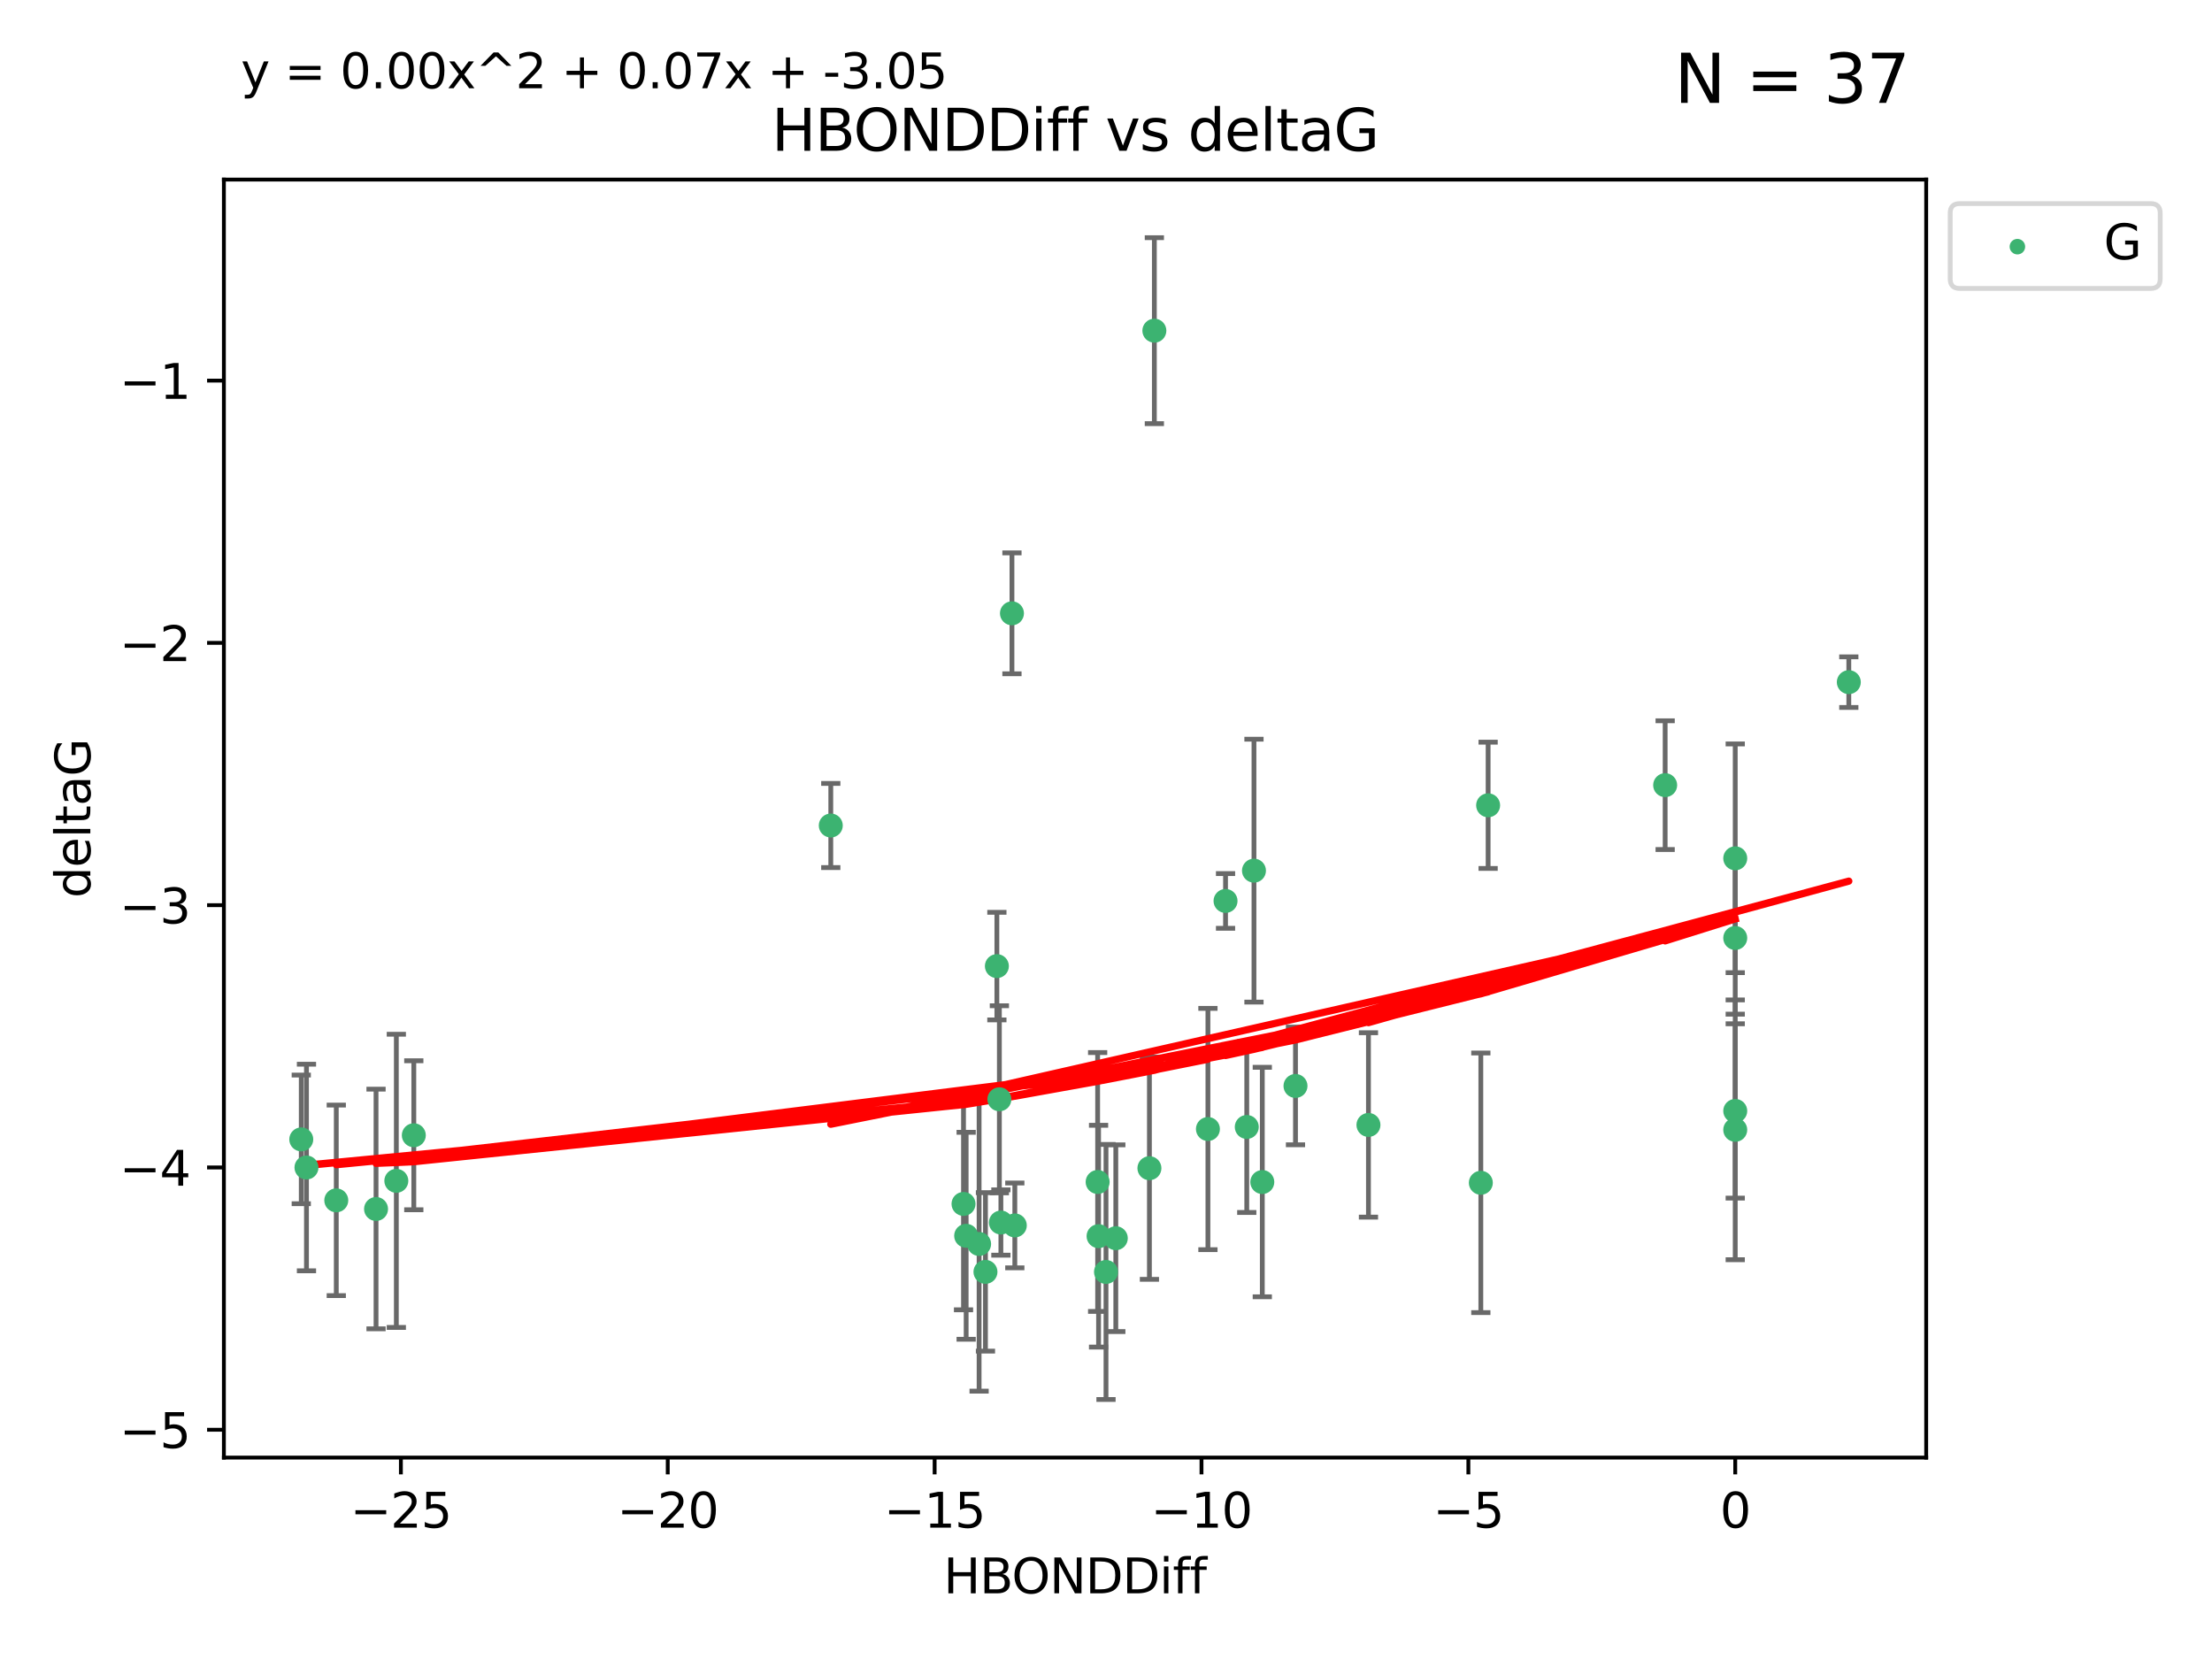 <?xml version="1.0" encoding="utf-8" standalone="no"?>
<!DOCTYPE svg PUBLIC "-//W3C//DTD SVG 1.1//EN"
  "http://www.w3.org/Graphics/SVG/1.1/DTD/svg11.dtd">
<svg xmlns:xlink="http://www.w3.org/1999/xlink" width="460.8pt" height="345.6pt" viewBox="0 0 460.8 345.6" xmlns="http://www.w3.org/2000/svg" version="1.1">
 <defs>
  <style type="text/css">*{stroke-linejoin: round; stroke-linecap: butt}</style>
 </defs>
 <g id="figure_1">
  <g id="patch_1">
   <path d="M 0 345.6 
L 460.8 345.6 
L 460.8 0 
L 0 0 
z
" style="fill: #ffffff"/>
  </g>
  <g id="axes_1">
   <g id="patch_2">
    <path d="M 46.64 303.64 
L 401.26 303.64 
L 401.26 37.411 
L 46.64 37.411 
z
" style="fill: #ffffff"/>
   </g>
   <g id="PathCollection_1">
    <defs>
     <path id="mb9b829a3ba" d="M 0 1.118 
C 0.297 1.118 0.581 1 0.791 0.791 
C 1 0.581 1.118 0.297 1.118 0 
C 1.118 -0.297 1 -0.581 0.791 -0.791 
C 0.581 -1 0.297 -1.118 0 -1.118 
C -0.297 -1.118 -0.581 -1 -0.791 -0.791 
C -1 -0.581 -1.118 -0.297 -1.118 0 
C -1.118 0.297 -1 0.581 -0.791 0.791 
C -0.581 1 -0.297 1.118 0 1.118 
z
" style="stroke: #3cb371"/>
    </defs>
    <g clip-path="url(#pcce30781ba)">
     <use xlink:href="#mb9b829a3ba" x="230.401" y="264.972" style="fill: #3cb371; stroke: #3cb371"/>
     <use xlink:href="#mb9b829a3ba" x="239.445" y="243.357" style="fill: #3cb371; stroke: #3cb371"/>
     <use xlink:href="#mb9b829a3ba" x="70.053" y="250.055" style="fill: #3cb371; stroke: #3cb371"/>
     <use xlink:href="#mb9b829a3ba" x="203.966" y="259.141" style="fill: #3cb371; stroke: #3cb371"/>
     <use xlink:href="#mb9b829a3ba" x="201.269" y="257.437" style="fill: #3cb371; stroke: #3cb371"/>
     <use xlink:href="#mb9b829a3ba" x="86.204" y="236.494" style="fill: #3cb371; stroke: #3cb371"/>
     <use xlink:href="#mb9b829a3ba" x="82.563" y="245.992" style="fill: #3cb371; stroke: #3cb371"/>
     <use xlink:href="#mb9b829a3ba" x="78.337" y="251.854" style="fill: #3cb371; stroke: #3cb371"/>
     <use xlink:href="#mb9b829a3ba" x="251.633" y="235.195" style="fill: #3cb371; stroke: #3cb371"/>
     <use xlink:href="#mb9b829a3ba" x="228.852" y="257.518" style="fill: #3cb371; stroke: #3cb371"/>
     <use xlink:href="#mb9b829a3ba" x="228.658" y="246.229" style="fill: #3cb371; stroke: #3cb371"/>
     <use xlink:href="#mb9b829a3ba" x="211.404" y="255.28" style="fill: #3cb371; stroke: #3cb371"/>
     <use xlink:href="#mb9b829a3ba" x="232.443" y="257.942" style="fill: #3cb371; stroke: #3cb371"/>
     <use xlink:href="#mb9b829a3ba" x="385.141" y="142.106" style="fill: #3cb371; stroke: #3cb371"/>
     <use xlink:href="#mb9b829a3ba" x="240.475" y="68.883" style="fill: #3cb371; stroke: #3cb371"/>
     <use xlink:href="#mb9b829a3ba" x="208.503" y="254.674" style="fill: #3cb371; stroke: #3cb371"/>
     <use xlink:href="#mb9b829a3ba" x="262.96" y="246.241" style="fill: #3cb371; stroke: #3cb371"/>
     <use xlink:href="#mb9b829a3ba" x="205.29" y="264.956" style="fill: #3cb371; stroke: #3cb371"/>
     <use xlink:href="#mb9b829a3ba" x="259.725" y="234.768" style="fill: #3cb371; stroke: #3cb371"/>
     <use xlink:href="#mb9b829a3ba" x="207.669" y="201.259" style="fill: #3cb371; stroke: #3cb371"/>
     <use xlink:href="#mb9b829a3ba" x="200.718" y="250.798" style="fill: #3cb371; stroke: #3cb371"/>
     <use xlink:href="#mb9b829a3ba" x="208.188" y="229.002" style="fill: #3cb371; stroke: #3cb371"/>
     <use xlink:href="#mb9b829a3ba" x="62.759" y="237.354" style="fill: #3cb371; stroke: #3cb371"/>
     <use xlink:href="#mb9b829a3ba" x="63.843" y="243.213" style="fill: #3cb371; stroke: #3cb371"/>
     <use xlink:href="#mb9b829a3ba" x="210.809" y="127.765" style="fill: #3cb371; stroke: #3cb371"/>
     <use xlink:href="#mb9b829a3ba" x="269.875" y="226.223" style="fill: #3cb371; stroke: #3cb371"/>
     <use xlink:href="#mb9b829a3ba" x="310.004" y="167.759" style="fill: #3cb371; stroke: #3cb371"/>
     <use xlink:href="#mb9b829a3ba" x="261.225" y="181.37" style="fill: #3cb371; stroke: #3cb371"/>
     <use xlink:href="#mb9b829a3ba" x="255.302" y="187.683" style="fill: #3cb371; stroke: #3cb371"/>
     <use xlink:href="#mb9b829a3ba" x="361.482" y="195.399" style="fill: #3cb371; stroke: #3cb371"/>
     <use xlink:href="#mb9b829a3ba" x="285.074" y="234.344" style="fill: #3cb371; stroke: #3cb371"/>
     <use xlink:href="#mb9b829a3ba" x="361.482" y="178.803" style="fill: #3cb371; stroke: #3cb371"/>
     <use xlink:href="#mb9b829a3ba" x="346.883" y="163.562" style="fill: #3cb371; stroke: #3cb371"/>
     <use xlink:href="#mb9b829a3ba" x="361.482" y="235.362" style="fill: #3cb371; stroke: #3cb371"/>
     <use xlink:href="#mb9b829a3ba" x="308.485" y="246.397" style="fill: #3cb371; stroke: #3cb371"/>
     <use xlink:href="#mb9b829a3ba" x="173.067" y="171.969" style="fill: #3cb371; stroke: #3cb371"/>
     <use xlink:href="#mb9b829a3ba" x="361.482" y="231.428" style="fill: #3cb371; stroke: #3cb371"/>
    </g>
   </g>
   <g id="matplotlib.axis_1">
    <g id="xtick_1">
     <g id="line2d_1">
      <defs>
       <path id="m76ce9301e7" d="M 0 0 
L 0 3.5 
" style="stroke: #000000; stroke-width: 0.8"/>
      </defs>
      <g>
       <use xlink:href="#m76ce9301e7" x="83.511" y="303.64" style="stroke: #000000; stroke-width: 0.8"/>
      </g>
     </g>
     <g id="text_1">
      <!-- −25 -->
      <g transform="translate(72.959 318.238)scale(0.1 -0.1)">
       <defs>
        <path id="DejaVuSans-2212" d="M 678 2272 
L 4684 2272 
L 4684 1741 
L 678 1741 
L 678 2272 
z
" transform="scale(0.016)"/>
        <path id="DejaVuSans-32" d="M 1228 531 
L 3431 531 
L 3431 0 
L 469 0 
L 469 531 
Q 828 903 1448 1529 
Q 2069 2156 2228 2338 
Q 2531 2678 2651 2914 
Q 2772 3150 2772 3378 
Q 2772 3750 2511 3984 
Q 2250 4219 1831 4219 
Q 1534 4219 1204 4116 
Q 875 4013 500 3803 
L 500 4441 
Q 881 4594 1212 4672 
Q 1544 4750 1819 4750 
Q 2544 4750 2975 4387 
Q 3406 4025 3406 3419 
Q 3406 3131 3298 2873 
Q 3191 2616 2906 2266 
Q 2828 2175 2409 1742 
Q 1991 1309 1228 531 
z
" transform="scale(0.016)"/>
        <path id="DejaVuSans-35" d="M 691 4666 
L 3169 4666 
L 3169 4134 
L 1269 4134 
L 1269 2991 
Q 1406 3038 1543 3061 
Q 1681 3084 1819 3084 
Q 2600 3084 3056 2656 
Q 3513 2228 3513 1497 
Q 3513 744 3044 326 
Q 2575 -91 1722 -91 
Q 1428 -91 1123 -41 
Q 819 9 494 109 
L 494 744 
Q 775 591 1075 516 
Q 1375 441 1709 441 
Q 2250 441 2565 725 
Q 2881 1009 2881 1497 
Q 2881 1984 2565 2268 
Q 2250 2553 1709 2553 
Q 1456 2553 1204 2497 
Q 953 2441 691 2322 
L 691 4666 
z
" transform="scale(0.016)"/>
       </defs>
       <use xlink:href="#DejaVuSans-2212"/>
       <use xlink:href="#DejaVuSans-32" x="83.789"/>
       <use xlink:href="#DejaVuSans-35" x="147.412"/>
      </g>
     </g>
    </g>
    <g id="xtick_2">
     <g id="line2d_2">
      <g>
       <use xlink:href="#m76ce9301e7" x="139.105" y="303.64" style="stroke: #000000; stroke-width: 0.8"/>
      </g>
     </g>
     <g id="text_2">
      <!-- −20 -->
      <g transform="translate(128.553 318.238)scale(0.1 -0.1)">
       <defs>
        <path id="DejaVuSans-30" d="M 2034 4250 
Q 1547 4250 1301 3770 
Q 1056 3291 1056 2328 
Q 1056 1369 1301 889 
Q 1547 409 2034 409 
Q 2525 409 2770 889 
Q 3016 1369 3016 2328 
Q 3016 3291 2770 3770 
Q 2525 4250 2034 4250 
z
M 2034 4750 
Q 2819 4750 3233 4129 
Q 3647 3509 3647 2328 
Q 3647 1150 3233 529 
Q 2819 -91 2034 -91 
Q 1250 -91 836 529 
Q 422 1150 422 2328 
Q 422 3509 836 4129 
Q 1250 4750 2034 4750 
z
" transform="scale(0.016)"/>
       </defs>
       <use xlink:href="#DejaVuSans-2212"/>
       <use xlink:href="#DejaVuSans-32" x="83.789"/>
       <use xlink:href="#DejaVuSans-30" x="147.412"/>
      </g>
     </g>
    </g>
    <g id="xtick_3">
     <g id="line2d_3">
      <g>
       <use xlink:href="#m76ce9301e7" x="194.7" y="303.64" style="stroke: #000000; stroke-width: 0.8"/>
      </g>
     </g>
     <g id="text_3">
      <!-- −15 -->
      <g transform="translate(184.147 318.238)scale(0.1 -0.1)">
       <defs>
        <path id="DejaVuSans-31" d="M 794 531 
L 1825 531 
L 1825 4091 
L 703 3866 
L 703 4441 
L 1819 4666 
L 2450 4666 
L 2450 531 
L 3481 531 
L 3481 0 
L 794 0 
L 794 531 
z
" transform="scale(0.016)"/>
       </defs>
       <use xlink:href="#DejaVuSans-2212"/>
       <use xlink:href="#DejaVuSans-31" x="83.789"/>
       <use xlink:href="#DejaVuSans-35" x="147.412"/>
      </g>
     </g>
    </g>
    <g id="xtick_4">
     <g id="line2d_4">
      <g>
       <use xlink:href="#m76ce9301e7" x="250.294" y="303.64" style="stroke: #000000; stroke-width: 0.8"/>
      </g>
     </g>
     <g id="text_4">
      <!-- −10 -->
      <g transform="translate(239.742 318.238)scale(0.1 -0.1)">
       <use xlink:href="#DejaVuSans-2212"/>
       <use xlink:href="#DejaVuSans-31" x="83.789"/>
       <use xlink:href="#DejaVuSans-30" x="147.412"/>
      </g>
     </g>
    </g>
    <g id="xtick_5">
     <g id="line2d_5">
      <g>
       <use xlink:href="#m76ce9301e7" x="305.888" y="303.64" style="stroke: #000000; stroke-width: 0.8"/>
      </g>
     </g>
     <g id="text_5">
      <!-- −5 -->
      <g transform="translate(298.517 318.238)scale(0.1 -0.1)">
       <use xlink:href="#DejaVuSans-2212"/>
       <use xlink:href="#DejaVuSans-35" x="83.789"/>
      </g>
     </g>
    </g>
    <g id="xtick_6">
     <g id="line2d_6">
      <g>
       <use xlink:href="#m76ce9301e7" x="361.482" y="303.64" style="stroke: #000000; stroke-width: 0.8"/>
      </g>
     </g>
     <g id="text_6">
      <!-- 0 -->
      <g transform="translate(358.301 318.238)scale(0.1 -0.1)">
       <use xlink:href="#DejaVuSans-30"/>
      </g>
     </g>
    </g>
    <g id="text_7">
     <!-- HBONDDiff -->
     <g transform="translate(196.561 331.917)scale(0.1 -0.1)">
      <defs>
       <path id="DejaVuSans-48" d="M 628 4666 
L 1259 4666 
L 1259 2753 
L 3553 2753 
L 3553 4666 
L 4184 4666 
L 4184 0 
L 3553 0 
L 3553 2222 
L 1259 2222 
L 1259 0 
L 628 0 
L 628 4666 
z
" transform="scale(0.016)"/>
       <path id="DejaVuSans-42" d="M 1259 2228 
L 1259 519 
L 2272 519 
Q 2781 519 3026 730 
Q 3272 941 3272 1375 
Q 3272 1813 3026 2020 
Q 2781 2228 2272 2228 
L 1259 2228 
z
M 1259 4147 
L 1259 2741 
L 2194 2741 
Q 2656 2741 2882 2914 
Q 3109 3088 3109 3444 
Q 3109 3797 2882 3972 
Q 2656 4147 2194 4147 
L 1259 4147 
z
M 628 4666 
L 2241 4666 
Q 2963 4666 3353 4366 
Q 3744 4066 3744 3513 
Q 3744 3084 3544 2831 
Q 3344 2578 2956 2516 
Q 3422 2416 3680 2098 
Q 3938 1781 3938 1306 
Q 3938 681 3513 340 
Q 3088 0 2303 0 
L 628 0 
L 628 4666 
z
" transform="scale(0.016)"/>
       <path id="DejaVuSans-4f" d="M 2522 4238 
Q 1834 4238 1429 3725 
Q 1025 3213 1025 2328 
Q 1025 1447 1429 934 
Q 1834 422 2522 422 
Q 3209 422 3611 934 
Q 4013 1447 4013 2328 
Q 4013 3213 3611 3725 
Q 3209 4238 2522 4238 
z
M 2522 4750 
Q 3503 4750 4090 4092 
Q 4678 3434 4678 2328 
Q 4678 1225 4090 567 
Q 3503 -91 2522 -91 
Q 1538 -91 948 565 
Q 359 1222 359 2328 
Q 359 3434 948 4092 
Q 1538 4750 2522 4750 
z
" transform="scale(0.016)"/>
       <path id="DejaVuSans-4e" d="M 628 4666 
L 1478 4666 
L 3547 763 
L 3547 4666 
L 4159 4666 
L 4159 0 
L 3309 0 
L 1241 3903 
L 1241 0 
L 628 0 
L 628 4666 
z
" transform="scale(0.016)"/>
       <path id="DejaVuSans-44" d="M 1259 4147 
L 1259 519 
L 2022 519 
Q 2988 519 3436 956 
Q 3884 1394 3884 2338 
Q 3884 3275 3436 3711 
Q 2988 4147 2022 4147 
L 1259 4147 
z
M 628 4666 
L 1925 4666 
Q 3281 4666 3915 4102 
Q 4550 3538 4550 2338 
Q 4550 1131 3912 565 
Q 3275 0 1925 0 
L 628 0 
L 628 4666 
z
" transform="scale(0.016)"/>
       <path id="DejaVuSans-69" d="M 603 3500 
L 1178 3500 
L 1178 0 
L 603 0 
L 603 3500 
z
M 603 4863 
L 1178 4863 
L 1178 4134 
L 603 4134 
L 603 4863 
z
" transform="scale(0.016)"/>
       <path id="DejaVuSans-66" d="M 2375 4863 
L 2375 4384 
L 1825 4384 
Q 1516 4384 1395 4259 
Q 1275 4134 1275 3809 
L 1275 3500 
L 2222 3500 
L 2222 3053 
L 1275 3053 
L 1275 0 
L 697 0 
L 697 3053 
L 147 3053 
L 147 3500 
L 697 3500 
L 697 3744 
Q 697 4328 969 4595 
Q 1241 4863 1831 4863 
L 2375 4863 
z
" transform="scale(0.016)"/>
      </defs>
      <use xlink:href="#DejaVuSans-48"/>
      <use xlink:href="#DejaVuSans-42" x="75.195"/>
      <use xlink:href="#DejaVuSans-4f" x="142.049"/>
      <use xlink:href="#DejaVuSans-4e" x="220.76"/>
      <use xlink:href="#DejaVuSans-44" x="295.564"/>
      <use xlink:href="#DejaVuSans-44" x="372.566"/>
      <use xlink:href="#DejaVuSans-69" x="449.568"/>
      <use xlink:href="#DejaVuSans-66" x="477.352"/>
      <use xlink:href="#DejaVuSans-66" x="512.557"/>
     </g>
    </g>
   </g>
   <g id="matplotlib.axis_2">
    <g id="ytick_1">
     <g id="line2d_7">
      <defs>
       <path id="med7e0d14d8" d="M 0 0 
L -3.5 0 
" style="stroke: #000000; stroke-width: 0.8"/>
      </defs>
      <g>
       <use xlink:href="#med7e0d14d8" x="46.64" y="297.844" style="stroke: #000000; stroke-width: 0.8"/>
      </g>
     </g>
     <g id="text_8">
      <!-- −5 -->
      <g transform="translate(24.898 301.643)scale(0.1 -0.1)">
       <use xlink:href="#DejaVuSans-2212"/>
       <use xlink:href="#DejaVuSans-35" x="83.789"/>
      </g>
     </g>
    </g>
    <g id="ytick_2">
     <g id="line2d_8">
      <g>
       <use xlink:href="#med7e0d14d8" x="46.64" y="243.204" style="stroke: #000000; stroke-width: 0.8"/>
      </g>
     </g>
     <g id="text_9">
      <!-- −4 -->
      <g transform="translate(24.898 247.003)scale(0.1 -0.1)">
       <defs>
        <path id="DejaVuSans-34" d="M 2419 4116 
L 825 1625 
L 2419 1625 
L 2419 4116 
z
M 2253 4666 
L 3047 4666 
L 3047 1625 
L 3713 1625 
L 3713 1100 
L 3047 1100 
L 3047 0 
L 2419 0 
L 2419 1100 
L 313 1100 
L 313 1709 
L 2253 4666 
z
" transform="scale(0.016)"/>
       </defs>
       <use xlink:href="#DejaVuSans-2212"/>
       <use xlink:href="#DejaVuSans-34" x="83.789"/>
      </g>
     </g>
    </g>
    <g id="ytick_3">
     <g id="line2d_9">
      <g>
       <use xlink:href="#med7e0d14d8" x="46.64" y="188.564" style="stroke: #000000; stroke-width: 0.8"/>
      </g>
     </g>
     <g id="text_10">
      <!-- −3 -->
      <g transform="translate(24.898 192.364)scale(0.1 -0.1)">
       <defs>
        <path id="DejaVuSans-33" d="M 2597 2516 
Q 3050 2419 3304 2112 
Q 3559 1806 3559 1356 
Q 3559 666 3084 287 
Q 2609 -91 1734 -91 
Q 1441 -91 1130 -33 
Q 819 25 488 141 
L 488 750 
Q 750 597 1062 519 
Q 1375 441 1716 441 
Q 2309 441 2620 675 
Q 2931 909 2931 1356 
Q 2931 1769 2642 2001 
Q 2353 2234 1838 2234 
L 1294 2234 
L 1294 2753 
L 1863 2753 
Q 2328 2753 2575 2939 
Q 2822 3125 2822 3475 
Q 2822 3834 2567 4026 
Q 2313 4219 1838 4219 
Q 1578 4219 1281 4162 
Q 984 4106 628 3988 
L 628 4550 
Q 988 4650 1302 4700 
Q 1616 4750 1894 4750 
Q 2613 4750 3031 4423 
Q 3450 4097 3450 3541 
Q 3450 3153 3228 2886 
Q 3006 2619 2597 2516 
z
" transform="scale(0.016)"/>
       </defs>
       <use xlink:href="#DejaVuSans-2212"/>
       <use xlink:href="#DejaVuSans-33" x="83.789"/>
      </g>
     </g>
    </g>
    <g id="ytick_4">
     <g id="line2d_10">
      <g>
       <use xlink:href="#med7e0d14d8" x="46.64" y="133.924" style="stroke: #000000; stroke-width: 0.8"/>
      </g>
     </g>
     <g id="text_11">
      <!-- −2 -->
      <g transform="translate(24.898 137.724)scale(0.1 -0.1)">
       <use xlink:href="#DejaVuSans-2212"/>
       <use xlink:href="#DejaVuSans-32" x="83.789"/>
      </g>
     </g>
    </g>
    <g id="ytick_5">
     <g id="line2d_11">
      <g>
       <use xlink:href="#med7e0d14d8" x="46.64" y="79.284" style="stroke: #000000; stroke-width: 0.8"/>
      </g>
     </g>
     <g id="text_12">
      <!-- −1 -->
      <g transform="translate(24.898 83.084)scale(0.1 -0.1)">
       <use xlink:href="#DejaVuSans-2212"/>
       <use xlink:href="#DejaVuSans-31" x="83.789"/>
      </g>
     </g>
    </g>
    <g id="text_13">
     <!-- deltaG -->
     <g transform="translate(18.818 187.064)rotate(-90)scale(0.1 -0.1)">
      <defs>
       <path id="DejaVuSans-64" d="M 2906 2969 
L 2906 4863 
L 3481 4863 
L 3481 0 
L 2906 0 
L 2906 525 
Q 2725 213 2448 61 
Q 2172 -91 1784 -91 
Q 1150 -91 751 415 
Q 353 922 353 1747 
Q 353 2572 751 3078 
Q 1150 3584 1784 3584 
Q 2172 3584 2448 3432 
Q 2725 3281 2906 2969 
z
M 947 1747 
Q 947 1113 1208 752 
Q 1469 391 1925 391 
Q 2381 391 2643 752 
Q 2906 1113 2906 1747 
Q 2906 2381 2643 2742 
Q 2381 3103 1925 3103 
Q 1469 3103 1208 2742 
Q 947 2381 947 1747 
z
" transform="scale(0.016)"/>
       <path id="DejaVuSans-65" d="M 3597 1894 
L 3597 1613 
L 953 1613 
Q 991 1019 1311 708 
Q 1631 397 2203 397 
Q 2534 397 2845 478 
Q 3156 559 3463 722 
L 3463 178 
Q 3153 47 2828 -22 
Q 2503 -91 2169 -91 
Q 1331 -91 842 396 
Q 353 884 353 1716 
Q 353 2575 817 3079 
Q 1281 3584 2069 3584 
Q 2775 3584 3186 3129 
Q 3597 2675 3597 1894 
z
M 3022 2063 
Q 3016 2534 2758 2815 
Q 2500 3097 2075 3097 
Q 1594 3097 1305 2825 
Q 1016 2553 972 2059 
L 3022 2063 
z
" transform="scale(0.016)"/>
       <path id="DejaVuSans-6c" d="M 603 4863 
L 1178 4863 
L 1178 0 
L 603 0 
L 603 4863 
z
" transform="scale(0.016)"/>
       <path id="DejaVuSans-74" d="M 1172 4494 
L 1172 3500 
L 2356 3500 
L 2356 3053 
L 1172 3053 
L 1172 1153 
Q 1172 725 1289 603 
Q 1406 481 1766 481 
L 2356 481 
L 2356 0 
L 1766 0 
Q 1100 0 847 248 
Q 594 497 594 1153 
L 594 3053 
L 172 3053 
L 172 3500 
L 594 3500 
L 594 4494 
L 1172 4494 
z
" transform="scale(0.016)"/>
       <path id="DejaVuSans-61" d="M 2194 1759 
Q 1497 1759 1228 1600 
Q 959 1441 959 1056 
Q 959 750 1161 570 
Q 1363 391 1709 391 
Q 2188 391 2477 730 
Q 2766 1069 2766 1631 
L 2766 1759 
L 2194 1759 
z
M 3341 1997 
L 3341 0 
L 2766 0 
L 2766 531 
Q 2569 213 2275 61 
Q 1981 -91 1556 -91 
Q 1019 -91 701 211 
Q 384 513 384 1019 
Q 384 1609 779 1909 
Q 1175 2209 1959 2209 
L 2766 2209 
L 2766 2266 
Q 2766 2663 2505 2880 
Q 2244 3097 1772 3097 
Q 1472 3097 1187 3025 
Q 903 2953 641 2809 
L 641 3341 
Q 956 3463 1253 3523 
Q 1550 3584 1831 3584 
Q 2591 3584 2966 3190 
Q 3341 2797 3341 1997 
z
" transform="scale(0.016)"/>
       <path id="DejaVuSans-47" d="M 3809 666 
L 3809 1919 
L 2778 1919 
L 2778 2438 
L 4434 2438 
L 4434 434 
Q 4069 175 3628 42 
Q 3188 -91 2688 -91 
Q 1594 -91 976 548 
Q 359 1188 359 2328 
Q 359 3472 976 4111 
Q 1594 4750 2688 4750 
Q 3144 4750 3555 4637 
Q 3966 4525 4313 4306 
L 4313 3634 
Q 3963 3931 3569 4081 
Q 3175 4231 2741 4231 
Q 1884 4231 1454 3753 
Q 1025 3275 1025 2328 
Q 1025 1384 1454 906 
Q 1884 428 2741 428 
Q 3075 428 3337 486 
Q 3600 544 3809 666 
z
" transform="scale(0.016)"/>
      </defs>
      <use xlink:href="#DejaVuSans-64"/>
      <use xlink:href="#DejaVuSans-65" x="63.477"/>
      <use xlink:href="#DejaVuSans-6c" x="125"/>
      <use xlink:href="#DejaVuSans-74" x="152.783"/>
      <use xlink:href="#DejaVuSans-61" x="191.992"/>
      <use xlink:href="#DejaVuSans-47" x="253.271"/>
     </g>
    </g>
   </g>
   <g id="LineCollection_1">
    <path d="M 230.401 291.539 
L 230.401 238.405 
" clip-path="url(#pcce30781ba)" style="fill: none; stroke: #696969"/>
    <path d="M 239.445 266.51 
L 239.445 220.204 
" clip-path="url(#pcce30781ba)" style="fill: none; stroke: #696969"/>
    <path d="M 70.053 269.901 
L 70.053 230.209 
" clip-path="url(#pcce30781ba)" style="fill: none; stroke: #696969"/>
    <path d="M 203.966 289.801 
L 203.966 228.482 
" clip-path="url(#pcce30781ba)" style="fill: none; stroke: #696969"/>
    <path d="M 201.269 278.993 
L 201.269 235.88 
" clip-path="url(#pcce30781ba)" style="fill: none; stroke: #696969"/>
    <path d="M 86.204 252.013 
L 86.204 220.976 
" clip-path="url(#pcce30781ba)" style="fill: none; stroke: #696969"/>
    <path d="M 82.563 276.528 
L 82.563 215.456 
" clip-path="url(#pcce30781ba)" style="fill: none; stroke: #696969"/>
    <path d="M 78.337 276.82 
L 78.337 226.888 
" clip-path="url(#pcce30781ba)" style="fill: none; stroke: #696969"/>
    <path d="M 251.633 260.326 
L 251.633 210.065 
" clip-path="url(#pcce30781ba)" style="fill: none; stroke: #696969"/>
    <path d="M 228.852 280.619 
L 228.852 234.417 
" clip-path="url(#pcce30781ba)" style="fill: none; stroke: #696969"/>
    <path d="M 228.658 273.192 
L 228.658 219.267 
" clip-path="url(#pcce30781ba)" style="fill: none; stroke: #696969"/>
    <path d="M 211.404 264.116 
L 211.404 246.445 
" clip-path="url(#pcce30781ba)" style="fill: none; stroke: #696969"/>
    <path d="M 232.443 277.391 
L 232.443 238.493 
" clip-path="url(#pcce30781ba)" style="fill: none; stroke: #696969"/>
    <path d="M 385.141 147.375 
L 385.141 136.837 
" clip-path="url(#pcce30781ba)" style="fill: none; stroke: #696969"/>
    <path d="M 240.475 88.254 
L 240.475 49.513 
" clip-path="url(#pcce30781ba)" style="fill: none; stroke: #696969"/>
    <path d="M 208.503 261.477 
L 208.503 247.87 
" clip-path="url(#pcce30781ba)" style="fill: none; stroke: #696969"/>
    <path d="M 262.96 270.142 
L 262.96 222.34 
" clip-path="url(#pcce30781ba)" style="fill: none; stroke: #696969"/>
    <path d="M 205.29 281.463 
L 205.29 248.45 
" clip-path="url(#pcce30781ba)" style="fill: none; stroke: #696969"/>
    <path d="M 259.725 252.578 
L 259.725 216.959 
" clip-path="url(#pcce30781ba)" style="fill: none; stroke: #696969"/>
    <path d="M 207.669 212.466 
L 207.669 190.051 
" clip-path="url(#pcce30781ba)" style="fill: none; stroke: #696969"/>
    <path d="M 200.718 272.857 
L 200.718 228.74 
" clip-path="url(#pcce30781ba)" style="fill: none; stroke: #696969"/>
    <path d="M 208.188 248.489 
L 208.188 209.516 
" clip-path="url(#pcce30781ba)" style="fill: none; stroke: #696969"/>
    <path d="M 62.759 250.753 
L 62.759 223.954 
" clip-path="url(#pcce30781ba)" style="fill: none; stroke: #696969"/>
    <path d="M 63.843 264.733 
L 63.843 221.693 
" clip-path="url(#pcce30781ba)" style="fill: none; stroke: #696969"/>
    <path d="M 210.809 140.357 
L 210.809 115.174 
" clip-path="url(#pcce30781ba)" style="fill: none; stroke: #696969"/>
    <path d="M 269.875 238.478 
L 269.875 213.969 
" clip-path="url(#pcce30781ba)" style="fill: none; stroke: #696969"/>
    <path d="M 310.004 180.911 
L 310.004 154.608 
" clip-path="url(#pcce30781ba)" style="fill: none; stroke: #696969"/>
    <path d="M 261.225 208.753 
L 261.225 153.986 
" clip-path="url(#pcce30781ba)" style="fill: none; stroke: #696969"/>
    <path d="M 255.302 193.382 
L 255.302 181.984 
" clip-path="url(#pcce30781ba)" style="fill: none; stroke: #696969"/>
    <path d="M 361.482 211.267 
L 361.482 179.53 
" clip-path="url(#pcce30781ba)" style="fill: none; stroke: #696969"/>
    <path d="M 285.074 253.55 
L 285.074 215.138 
" clip-path="url(#pcce30781ba)" style="fill: none; stroke: #696969"/>
    <path d="M 361.482 202.627 
L 361.482 154.978 
" clip-path="url(#pcce30781ba)" style="fill: none; stroke: #696969"/>
    <path d="M 346.883 176.973 
L 346.883 150.151 
" clip-path="url(#pcce30781ba)" style="fill: none; stroke: #696969"/>
    <path d="M 361.482 262.421 
L 361.482 208.303 
" clip-path="url(#pcce30781ba)" style="fill: none; stroke: #696969"/>
    <path d="M 308.485 273.437 
L 308.485 219.357 
" clip-path="url(#pcce30781ba)" style="fill: none; stroke: #696969"/>
    <path d="M 173.067 180.734 
L 173.067 163.205 
" clip-path="url(#pcce30781ba)" style="fill: none; stroke: #696969"/>
    <path d="M 361.482 249.586 
L 361.482 213.27 
" clip-path="url(#pcce30781ba)" style="fill: none; stroke: #696969"/>
   </g>
   <g id="line2d_12">
    <defs>
     <path id="m7f221b2125" d="M 2 0 
L -2 -0 
" style="stroke: #696969"/>
    </defs>
    <g clip-path="url(#pcce30781ba)">
     <use xlink:href="#m7f221b2125" x="230.401" y="291.539" style="fill: #696969; stroke: #696969"/>
     <use xlink:href="#m7f221b2125" x="239.445" y="266.51" style="fill: #696969; stroke: #696969"/>
     <use xlink:href="#m7f221b2125" x="70.053" y="269.901" style="fill: #696969; stroke: #696969"/>
     <use xlink:href="#m7f221b2125" x="203.966" y="289.801" style="fill: #696969; stroke: #696969"/>
     <use xlink:href="#m7f221b2125" x="201.269" y="278.993" style="fill: #696969; stroke: #696969"/>
     <use xlink:href="#m7f221b2125" x="86.204" y="252.013" style="fill: #696969; stroke: #696969"/>
     <use xlink:href="#m7f221b2125" x="82.563" y="276.528" style="fill: #696969; stroke: #696969"/>
     <use xlink:href="#m7f221b2125" x="78.337" y="276.82" style="fill: #696969; stroke: #696969"/>
     <use xlink:href="#m7f221b2125" x="251.633" y="260.326" style="fill: #696969; stroke: #696969"/>
     <use xlink:href="#m7f221b2125" x="228.852" y="280.619" style="fill: #696969; stroke: #696969"/>
     <use xlink:href="#m7f221b2125" x="228.658" y="273.192" style="fill: #696969; stroke: #696969"/>
     <use xlink:href="#m7f221b2125" x="211.404" y="264.116" style="fill: #696969; stroke: #696969"/>
     <use xlink:href="#m7f221b2125" x="232.443" y="277.391" style="fill: #696969; stroke: #696969"/>
     <use xlink:href="#m7f221b2125" x="385.141" y="147.375" style="fill: #696969; stroke: #696969"/>
     <use xlink:href="#m7f221b2125" x="240.475" y="88.254" style="fill: #696969; stroke: #696969"/>
     <use xlink:href="#m7f221b2125" x="208.503" y="261.477" style="fill: #696969; stroke: #696969"/>
     <use xlink:href="#m7f221b2125" x="262.96" y="270.142" style="fill: #696969; stroke: #696969"/>
     <use xlink:href="#m7f221b2125" x="205.29" y="281.463" style="fill: #696969; stroke: #696969"/>
     <use xlink:href="#m7f221b2125" x="259.725" y="252.578" style="fill: #696969; stroke: #696969"/>
     <use xlink:href="#m7f221b2125" x="207.669" y="212.466" style="fill: #696969; stroke: #696969"/>
     <use xlink:href="#m7f221b2125" x="200.718" y="272.857" style="fill: #696969; stroke: #696969"/>
     <use xlink:href="#m7f221b2125" x="208.188" y="248.489" style="fill: #696969; stroke: #696969"/>
     <use xlink:href="#m7f221b2125" x="62.759" y="250.753" style="fill: #696969; stroke: #696969"/>
     <use xlink:href="#m7f221b2125" x="63.843" y="264.733" style="fill: #696969; stroke: #696969"/>
     <use xlink:href="#m7f221b2125" x="210.809" y="140.357" style="fill: #696969; stroke: #696969"/>
     <use xlink:href="#m7f221b2125" x="269.875" y="238.478" style="fill: #696969; stroke: #696969"/>
     <use xlink:href="#m7f221b2125" x="310.004" y="180.911" style="fill: #696969; stroke: #696969"/>
     <use xlink:href="#m7f221b2125" x="261.225" y="208.753" style="fill: #696969; stroke: #696969"/>
     <use xlink:href="#m7f221b2125" x="255.302" y="193.382" style="fill: #696969; stroke: #696969"/>
     <use xlink:href="#m7f221b2125" x="361.482" y="211.267" style="fill: #696969; stroke: #696969"/>
     <use xlink:href="#m7f221b2125" x="285.074" y="253.55" style="fill: #696969; stroke: #696969"/>
     <use xlink:href="#m7f221b2125" x="361.482" y="202.627" style="fill: #696969; stroke: #696969"/>
     <use xlink:href="#m7f221b2125" x="346.883" y="176.973" style="fill: #696969; stroke: #696969"/>
     <use xlink:href="#m7f221b2125" x="361.482" y="262.421" style="fill: #696969; stroke: #696969"/>
     <use xlink:href="#m7f221b2125" x="308.485" y="273.437" style="fill: #696969; stroke: #696969"/>
     <use xlink:href="#m7f221b2125" x="173.067" y="180.734" style="fill: #696969; stroke: #696969"/>
     <use xlink:href="#m7f221b2125" x="361.482" y="249.586" style="fill: #696969; stroke: #696969"/>
    </g>
   </g>
   <g id="line2d_13">
    <g clip-path="url(#pcce30781ba)">
     <use xlink:href="#m7f221b2125" x="230.401" y="238.405" style="fill: #696969; stroke: #696969"/>
     <use xlink:href="#m7f221b2125" x="239.445" y="220.204" style="fill: #696969; stroke: #696969"/>
     <use xlink:href="#m7f221b2125" x="70.053" y="230.209" style="fill: #696969; stroke: #696969"/>
     <use xlink:href="#m7f221b2125" x="203.966" y="228.482" style="fill: #696969; stroke: #696969"/>
     <use xlink:href="#m7f221b2125" x="201.269" y="235.88" style="fill: #696969; stroke: #696969"/>
     <use xlink:href="#m7f221b2125" x="86.204" y="220.976" style="fill: #696969; stroke: #696969"/>
     <use xlink:href="#m7f221b2125" x="82.563" y="215.456" style="fill: #696969; stroke: #696969"/>
     <use xlink:href="#m7f221b2125" x="78.337" y="226.888" style="fill: #696969; stroke: #696969"/>
     <use xlink:href="#m7f221b2125" x="251.633" y="210.065" style="fill: #696969; stroke: #696969"/>
     <use xlink:href="#m7f221b2125" x="228.852" y="234.417" style="fill: #696969; stroke: #696969"/>
     <use xlink:href="#m7f221b2125" x="228.658" y="219.267" style="fill: #696969; stroke: #696969"/>
     <use xlink:href="#m7f221b2125" x="211.404" y="246.445" style="fill: #696969; stroke: #696969"/>
     <use xlink:href="#m7f221b2125" x="232.443" y="238.493" style="fill: #696969; stroke: #696969"/>
     <use xlink:href="#m7f221b2125" x="385.141" y="136.837" style="fill: #696969; stroke: #696969"/>
     <use xlink:href="#m7f221b2125" x="240.475" y="49.513" style="fill: #696969; stroke: #696969"/>
     <use xlink:href="#m7f221b2125" x="208.503" y="247.87" style="fill: #696969; stroke: #696969"/>
     <use xlink:href="#m7f221b2125" x="262.96" y="222.34" style="fill: #696969; stroke: #696969"/>
     <use xlink:href="#m7f221b2125" x="205.29" y="248.45" style="fill: #696969; stroke: #696969"/>
     <use xlink:href="#m7f221b2125" x="259.725" y="216.959" style="fill: #696969; stroke: #696969"/>
     <use xlink:href="#m7f221b2125" x="207.669" y="190.051" style="fill: #696969; stroke: #696969"/>
     <use xlink:href="#m7f221b2125" x="200.718" y="228.74" style="fill: #696969; stroke: #696969"/>
     <use xlink:href="#m7f221b2125" x="208.188" y="209.516" style="fill: #696969; stroke: #696969"/>
     <use xlink:href="#m7f221b2125" x="62.759" y="223.954" style="fill: #696969; stroke: #696969"/>
     <use xlink:href="#m7f221b2125" x="63.843" y="221.693" style="fill: #696969; stroke: #696969"/>
     <use xlink:href="#m7f221b2125" x="210.809" y="115.174" style="fill: #696969; stroke: #696969"/>
     <use xlink:href="#m7f221b2125" x="269.875" y="213.969" style="fill: #696969; stroke: #696969"/>
     <use xlink:href="#m7f221b2125" x="310.004" y="154.608" style="fill: #696969; stroke: #696969"/>
     <use xlink:href="#m7f221b2125" x="261.225" y="153.986" style="fill: #696969; stroke: #696969"/>
     <use xlink:href="#m7f221b2125" x="255.302" y="181.984" style="fill: #696969; stroke: #696969"/>
     <use xlink:href="#m7f221b2125" x="361.482" y="179.53" style="fill: #696969; stroke: #696969"/>
     <use xlink:href="#m7f221b2125" x="285.074" y="215.138" style="fill: #696969; stroke: #696969"/>
     <use xlink:href="#m7f221b2125" x="361.482" y="154.978" style="fill: #696969; stroke: #696969"/>
     <use xlink:href="#m7f221b2125" x="346.883" y="150.151" style="fill: #696969; stroke: #696969"/>
     <use xlink:href="#m7f221b2125" x="361.482" y="208.303" style="fill: #696969; stroke: #696969"/>
     <use xlink:href="#m7f221b2125" x="308.485" y="219.357" style="fill: #696969; stroke: #696969"/>
     <use xlink:href="#m7f221b2125" x="173.067" y="163.205" style="fill: #696969; stroke: #696969"/>
     <use xlink:href="#m7f221b2125" x="361.482" y="213.27" style="fill: #696969; stroke: #696969"/>
    </g>
   </g>
   <g id="line2d_14">
    <path d="M 230.401 224.931 
L 239.445 223.17 
L 70.053 242.633 
L 203.966 229.613 
L 201.269 230.052 
L 86.204 242.011 
L 82.563 242.174 
L 78.337 242.346 
L 251.633 220.667 
L 228.852 225.225 
L 228.658 225.262 
L 211.404 228.367 
L 232.443 224.541 
L 385.141 183.556 
L 240.475 222.964 
L 208.503 228.859 
L 262.96 218.207 
L 205.29 229.395 
L 259.725 218.923 
L 207.669 229 
L 200.718 230.141 
L 208.188 228.912 
L 62.759 242.829 
L 63.843 242.803 
L 210.809 228.468 
L 269.875 216.643 
L 310.004 206.626 
L 261.225 218.593 
L 255.302 219.884 
L 361.482 191.427 
L 285.074 213.038 
L 361.482 191.427 
L 346.883 196.006 
L 361.482 191.427 
L 308.485 207.035 
L 173.067 234.204 
L 361.482 191.427 
" clip-path="url(#pcce30781ba)" style="fill: none; stroke: #ff0000; stroke-width: 1.5; stroke-linecap: square"/>
   </g>
   <g id="line2d_15">
    <defs>
     <path id="m3225457045" d="M 0 2 
C 0.53 2 1.039 1.789 1.414 1.414 
C 1.789 1.039 2 0.53 2 0 
C 2 -0.53 1.789 -1.039 1.414 -1.414 
C 1.039 -1.789 0.53 -2 0 -2 
C -0.53 -2 -1.039 -1.789 -1.414 -1.414 
C -1.789 -1.039 -2 -0.53 -2 0 
C -2 0.53 -1.789 1.039 -1.414 1.414 
C -1.039 1.789 -0.53 2 0 2 
z
" style="stroke: #3cb371"/>
    </defs>
    <g clip-path="url(#pcce30781ba)">
     <use xlink:href="#m3225457045" x="230.401" y="264.972" style="fill: #3cb371; stroke: #3cb371"/>
     <use xlink:href="#m3225457045" x="239.445" y="243.357" style="fill: #3cb371; stroke: #3cb371"/>
     <use xlink:href="#m3225457045" x="70.053" y="250.055" style="fill: #3cb371; stroke: #3cb371"/>
     <use xlink:href="#m3225457045" x="203.966" y="259.141" style="fill: #3cb371; stroke: #3cb371"/>
     <use xlink:href="#m3225457045" x="201.269" y="257.437" style="fill: #3cb371; stroke: #3cb371"/>
     <use xlink:href="#m3225457045" x="86.204" y="236.494" style="fill: #3cb371; stroke: #3cb371"/>
     <use xlink:href="#m3225457045" x="82.563" y="245.992" style="fill: #3cb371; stroke: #3cb371"/>
     <use xlink:href="#m3225457045" x="78.337" y="251.854" style="fill: #3cb371; stroke: #3cb371"/>
     <use xlink:href="#m3225457045" x="251.633" y="235.195" style="fill: #3cb371; stroke: #3cb371"/>
     <use xlink:href="#m3225457045" x="228.852" y="257.518" style="fill: #3cb371; stroke: #3cb371"/>
     <use xlink:href="#m3225457045" x="228.658" y="246.229" style="fill: #3cb371; stroke: #3cb371"/>
     <use xlink:href="#m3225457045" x="211.404" y="255.28" style="fill: #3cb371; stroke: #3cb371"/>
     <use xlink:href="#m3225457045" x="232.443" y="257.942" style="fill: #3cb371; stroke: #3cb371"/>
     <use xlink:href="#m3225457045" x="385.141" y="142.106" style="fill: #3cb371; stroke: #3cb371"/>
     <use xlink:href="#m3225457045" x="240.475" y="68.883" style="fill: #3cb371; stroke: #3cb371"/>
     <use xlink:href="#m3225457045" x="208.503" y="254.674" style="fill: #3cb371; stroke: #3cb371"/>
     <use xlink:href="#m3225457045" x="262.96" y="246.241" style="fill: #3cb371; stroke: #3cb371"/>
     <use xlink:href="#m3225457045" x="205.29" y="264.956" style="fill: #3cb371; stroke: #3cb371"/>
     <use xlink:href="#m3225457045" x="259.725" y="234.768" style="fill: #3cb371; stroke: #3cb371"/>
     <use xlink:href="#m3225457045" x="207.669" y="201.259" style="fill: #3cb371; stroke: #3cb371"/>
     <use xlink:href="#m3225457045" x="200.718" y="250.798" style="fill: #3cb371; stroke: #3cb371"/>
     <use xlink:href="#m3225457045" x="208.188" y="229.002" style="fill: #3cb371; stroke: #3cb371"/>
     <use xlink:href="#m3225457045" x="62.759" y="237.354" style="fill: #3cb371; stroke: #3cb371"/>
     <use xlink:href="#m3225457045" x="63.843" y="243.213" style="fill: #3cb371; stroke: #3cb371"/>
     <use xlink:href="#m3225457045" x="210.809" y="127.765" style="fill: #3cb371; stroke: #3cb371"/>
     <use xlink:href="#m3225457045" x="269.875" y="226.223" style="fill: #3cb371; stroke: #3cb371"/>
     <use xlink:href="#m3225457045" x="310.004" y="167.759" style="fill: #3cb371; stroke: #3cb371"/>
     <use xlink:href="#m3225457045" x="261.225" y="181.37" style="fill: #3cb371; stroke: #3cb371"/>
     <use xlink:href="#m3225457045" x="255.302" y="187.683" style="fill: #3cb371; stroke: #3cb371"/>
     <use xlink:href="#m3225457045" x="361.482" y="195.399" style="fill: #3cb371; stroke: #3cb371"/>
     <use xlink:href="#m3225457045" x="285.074" y="234.344" style="fill: #3cb371; stroke: #3cb371"/>
     <use xlink:href="#m3225457045" x="361.482" y="178.803" style="fill: #3cb371; stroke: #3cb371"/>
     <use xlink:href="#m3225457045" x="346.883" y="163.562" style="fill: #3cb371; stroke: #3cb371"/>
     <use xlink:href="#m3225457045" x="361.482" y="235.362" style="fill: #3cb371; stroke: #3cb371"/>
     <use xlink:href="#m3225457045" x="308.485" y="246.397" style="fill: #3cb371; stroke: #3cb371"/>
     <use xlink:href="#m3225457045" x="173.067" y="171.969" style="fill: #3cb371; stroke: #3cb371"/>
     <use xlink:href="#m3225457045" x="361.482" y="231.428" style="fill: #3cb371; stroke: #3cb371"/>
    </g>
   </g>
   <g id="patch_3">
    <path d="M 46.64 303.64 
L 46.64 37.411 
" style="fill: none; stroke: #000000; stroke-width: 0.8; stroke-linejoin: miter; stroke-linecap: square"/>
   </g>
   <g id="patch_4">
    <path d="M 401.26 303.64 
L 401.26 37.411 
" style="fill: none; stroke: #000000; stroke-width: 0.8; stroke-linejoin: miter; stroke-linecap: square"/>
   </g>
   <g id="patch_5">
    <path d="M 46.64 303.64 
L 401.26 303.64 
" style="fill: none; stroke: #000000; stroke-width: 0.8; stroke-linejoin: miter; stroke-linecap: square"/>
   </g>
   <g id="patch_6">
    <path d="M 46.64 37.411 
L 401.26 37.411 
" style="fill: none; stroke: #000000; stroke-width: 0.8; stroke-linejoin: miter; stroke-linecap: square"/>
   </g>
   <g id="text_14">
    <!-- N = 37 -->
    <g transform="translate(348.795 21.426)scale(0.14 -0.14)">
     <defs>
      <path id="DejaVuSans-20" transform="scale(0.016)"/>
      <path id="DejaVuSans-3d" d="M 678 2906 
L 4684 2906 
L 4684 2381 
L 678 2381 
L 678 2906 
z
M 678 1631 
L 4684 1631 
L 4684 1100 
L 678 1100 
L 678 1631 
z
" transform="scale(0.016)"/>
      <path id="DejaVuSans-37" d="M 525 4666 
L 3525 4666 
L 3525 4397 
L 1831 0 
L 1172 0 
L 2766 4134 
L 525 4134 
L 525 4666 
z
" transform="scale(0.016)"/>
     </defs>
     <use xlink:href="#DejaVuSans-4e"/>
     <use xlink:href="#DejaVuSans-20" x="74.805"/>
     <use xlink:href="#DejaVuSans-3d" x="106.592"/>
     <use xlink:href="#DejaVuSans-20" x="190.381"/>
     <use xlink:href="#DejaVuSans-33" x="222.168"/>
     <use xlink:href="#DejaVuSans-37" x="285.791"/>
    </g>
   </g>
   <g id="text_15">
    <!-- y = 0.00x^2 + 0.07x + -3.05 -->
    <g transform="translate(50.186 18.387)scale(0.1 -0.1)">
     <defs>
      <path id="DejaVuSans-79" d="M 2059 -325 
Q 1816 -950 1584 -1140 
Q 1353 -1331 966 -1331 
L 506 -1331 
L 506 -850 
L 844 -850 
Q 1081 -850 1212 -737 
Q 1344 -625 1503 -206 
L 1606 56 
L 191 3500 
L 800 3500 
L 1894 763 
L 2988 3500 
L 3597 3500 
L 2059 -325 
z
" transform="scale(0.016)"/>
      <path id="DejaVuSans-2e" d="M 684 794 
L 1344 794 
L 1344 0 
L 684 0 
L 684 794 
z
" transform="scale(0.016)"/>
      <path id="DejaVuSans-78" d="M 3513 3500 
L 2247 1797 
L 3578 0 
L 2900 0 
L 1881 1375 
L 863 0 
L 184 0 
L 1544 1831 
L 300 3500 
L 978 3500 
L 1906 2253 
L 2834 3500 
L 3513 3500 
z
" transform="scale(0.016)"/>
      <path id="DejaVuSans-5e" d="M 2988 4666 
L 4684 2925 
L 4056 2925 
L 2681 4159 
L 1306 2925 
L 678 2925 
L 2375 4666 
L 2988 4666 
z
" transform="scale(0.016)"/>
      <path id="DejaVuSans-2b" d="M 2944 4013 
L 2944 2272 
L 4684 2272 
L 4684 1741 
L 2944 1741 
L 2944 0 
L 2419 0 
L 2419 1741 
L 678 1741 
L 678 2272 
L 2419 2272 
L 2419 4013 
L 2944 4013 
z
" transform="scale(0.016)"/>
      <path id="DejaVuSans-2d" d="M 313 2009 
L 1997 2009 
L 1997 1497 
L 313 1497 
L 313 2009 
z
" transform="scale(0.016)"/>
     </defs>
     <use xlink:href="#DejaVuSans-79"/>
     <use xlink:href="#DejaVuSans-20" x="59.18"/>
     <use xlink:href="#DejaVuSans-3d" x="90.967"/>
     <use xlink:href="#DejaVuSans-20" x="174.756"/>
     <use xlink:href="#DejaVuSans-30" x="206.543"/>
     <use xlink:href="#DejaVuSans-2e" x="270.166"/>
     <use xlink:href="#DejaVuSans-30" x="301.953"/>
     <use xlink:href="#DejaVuSans-30" x="365.576"/>
     <use xlink:href="#DejaVuSans-78" x="429.199"/>
     <use xlink:href="#DejaVuSans-5e" x="488.379"/>
     <use xlink:href="#DejaVuSans-32" x="572.168"/>
     <use xlink:href="#DejaVuSans-20" x="635.791"/>
     <use xlink:href="#DejaVuSans-2b" x="667.578"/>
     <use xlink:href="#DejaVuSans-20" x="751.367"/>
     <use xlink:href="#DejaVuSans-30" x="783.154"/>
     <use xlink:href="#DejaVuSans-2e" x="846.777"/>
     <use xlink:href="#DejaVuSans-30" x="878.564"/>
     <use xlink:href="#DejaVuSans-37" x="942.188"/>
     <use xlink:href="#DejaVuSans-78" x="1005.811"/>
     <use xlink:href="#DejaVuSans-20" x="1064.99"/>
     <use xlink:href="#DejaVuSans-2b" x="1096.777"/>
     <use xlink:href="#DejaVuSans-20" x="1180.566"/>
     <use xlink:href="#DejaVuSans-2d" x="1212.354"/>
     <use xlink:href="#DejaVuSans-33" x="1248.438"/>
     <use xlink:href="#DejaVuSans-2e" x="1312.061"/>
     <use xlink:href="#DejaVuSans-30" x="1343.848"/>
     <use xlink:href="#DejaVuSans-35" x="1407.471"/>
    </g>
   </g>
   <g id="text_16">
    <!-- HBONDDiff vs deltaG -->
    <g transform="translate(160.747 31.411)scale(0.12 -0.12)">
     <defs>
      <path id="DejaVuSans-76" d="M 191 3500 
L 800 3500 
L 1894 563 
L 2988 3500 
L 3597 3500 
L 2284 0 
L 1503 0 
L 191 3500 
z
" transform="scale(0.016)"/>
      <path id="DejaVuSans-73" d="M 2834 3397 
L 2834 2853 
Q 2591 2978 2328 3040 
Q 2066 3103 1784 3103 
Q 1356 3103 1142 2972 
Q 928 2841 928 2578 
Q 928 2378 1081 2264 
Q 1234 2150 1697 2047 
L 1894 2003 
Q 2506 1872 2764 1633 
Q 3022 1394 3022 966 
Q 3022 478 2636 193 
Q 2250 -91 1575 -91 
Q 1294 -91 989 -36 
Q 684 19 347 128 
L 347 722 
Q 666 556 975 473 
Q 1284 391 1588 391 
Q 1994 391 2212 530 
Q 2431 669 2431 922 
Q 2431 1156 2273 1281 
Q 2116 1406 1581 1522 
L 1381 1569 
Q 847 1681 609 1914 
Q 372 2147 372 2553 
Q 372 3047 722 3315 
Q 1072 3584 1716 3584 
Q 2034 3584 2315 3537 
Q 2597 3491 2834 3397 
z
" transform="scale(0.016)"/>
     </defs>
     <use xlink:href="#DejaVuSans-48"/>
     <use xlink:href="#DejaVuSans-42" x="75.195"/>
     <use xlink:href="#DejaVuSans-4f" x="142.049"/>
     <use xlink:href="#DejaVuSans-4e" x="220.76"/>
     <use xlink:href="#DejaVuSans-44" x="295.564"/>
     <use xlink:href="#DejaVuSans-44" x="372.566"/>
     <use xlink:href="#DejaVuSans-69" x="449.568"/>
     <use xlink:href="#DejaVuSans-66" x="477.352"/>
     <use xlink:href="#DejaVuSans-66" x="512.557"/>
     <use xlink:href="#DejaVuSans-20" x="547.762"/>
     <use xlink:href="#DejaVuSans-76" x="579.549"/>
     <use xlink:href="#DejaVuSans-73" x="638.729"/>
     <use xlink:href="#DejaVuSans-20" x="690.828"/>
     <use xlink:href="#DejaVuSans-64" x="722.615"/>
     <use xlink:href="#DejaVuSans-65" x="786.092"/>
     <use xlink:href="#DejaVuSans-6c" x="847.615"/>
     <use xlink:href="#DejaVuSans-74" x="875.398"/>
     <use xlink:href="#DejaVuSans-61" x="914.607"/>
     <use xlink:href="#DejaVuSans-47" x="975.887"/>
    </g>
   </g>
   <g id="legend_1">
    <g id="patch_7">
     <path d="M 408.26 60.089 
L 448.008 60.089 
Q 450.008 60.089 450.008 58.089 
L 450.008 44.411 
Q 450.008 42.411 448.008 42.411 
L 408.26 42.411 
Q 406.26 42.411 406.26 44.411 
L 406.26 58.089 
Q 406.26 60.089 408.26 60.089 
z
" style="fill: #ffffff; opacity: 0.8; stroke: #cccccc; stroke-linejoin: miter"/>
    </g>
    <g id="PathCollection_2">
     <g>
      <use xlink:href="#mb9b829a3ba" x="420.26" y="51.385" style="fill: #3cb371; stroke: #3cb371"/>
     </g>
    </g>
    <g id="text_17">
     <!-- G -->
     <g transform="translate(438.26 54.01)scale(0.1 -0.1)">
      <use xlink:href="#DejaVuSans-47"/>
     </g>
    </g>
   </g>
  </g>
 </g>
 <defs>
  <clipPath id="pcce30781ba">
   <rect x="46.64" y="37.411" width="354.62" height="266.229"/>
  </clipPath>
 </defs>
</svg>
